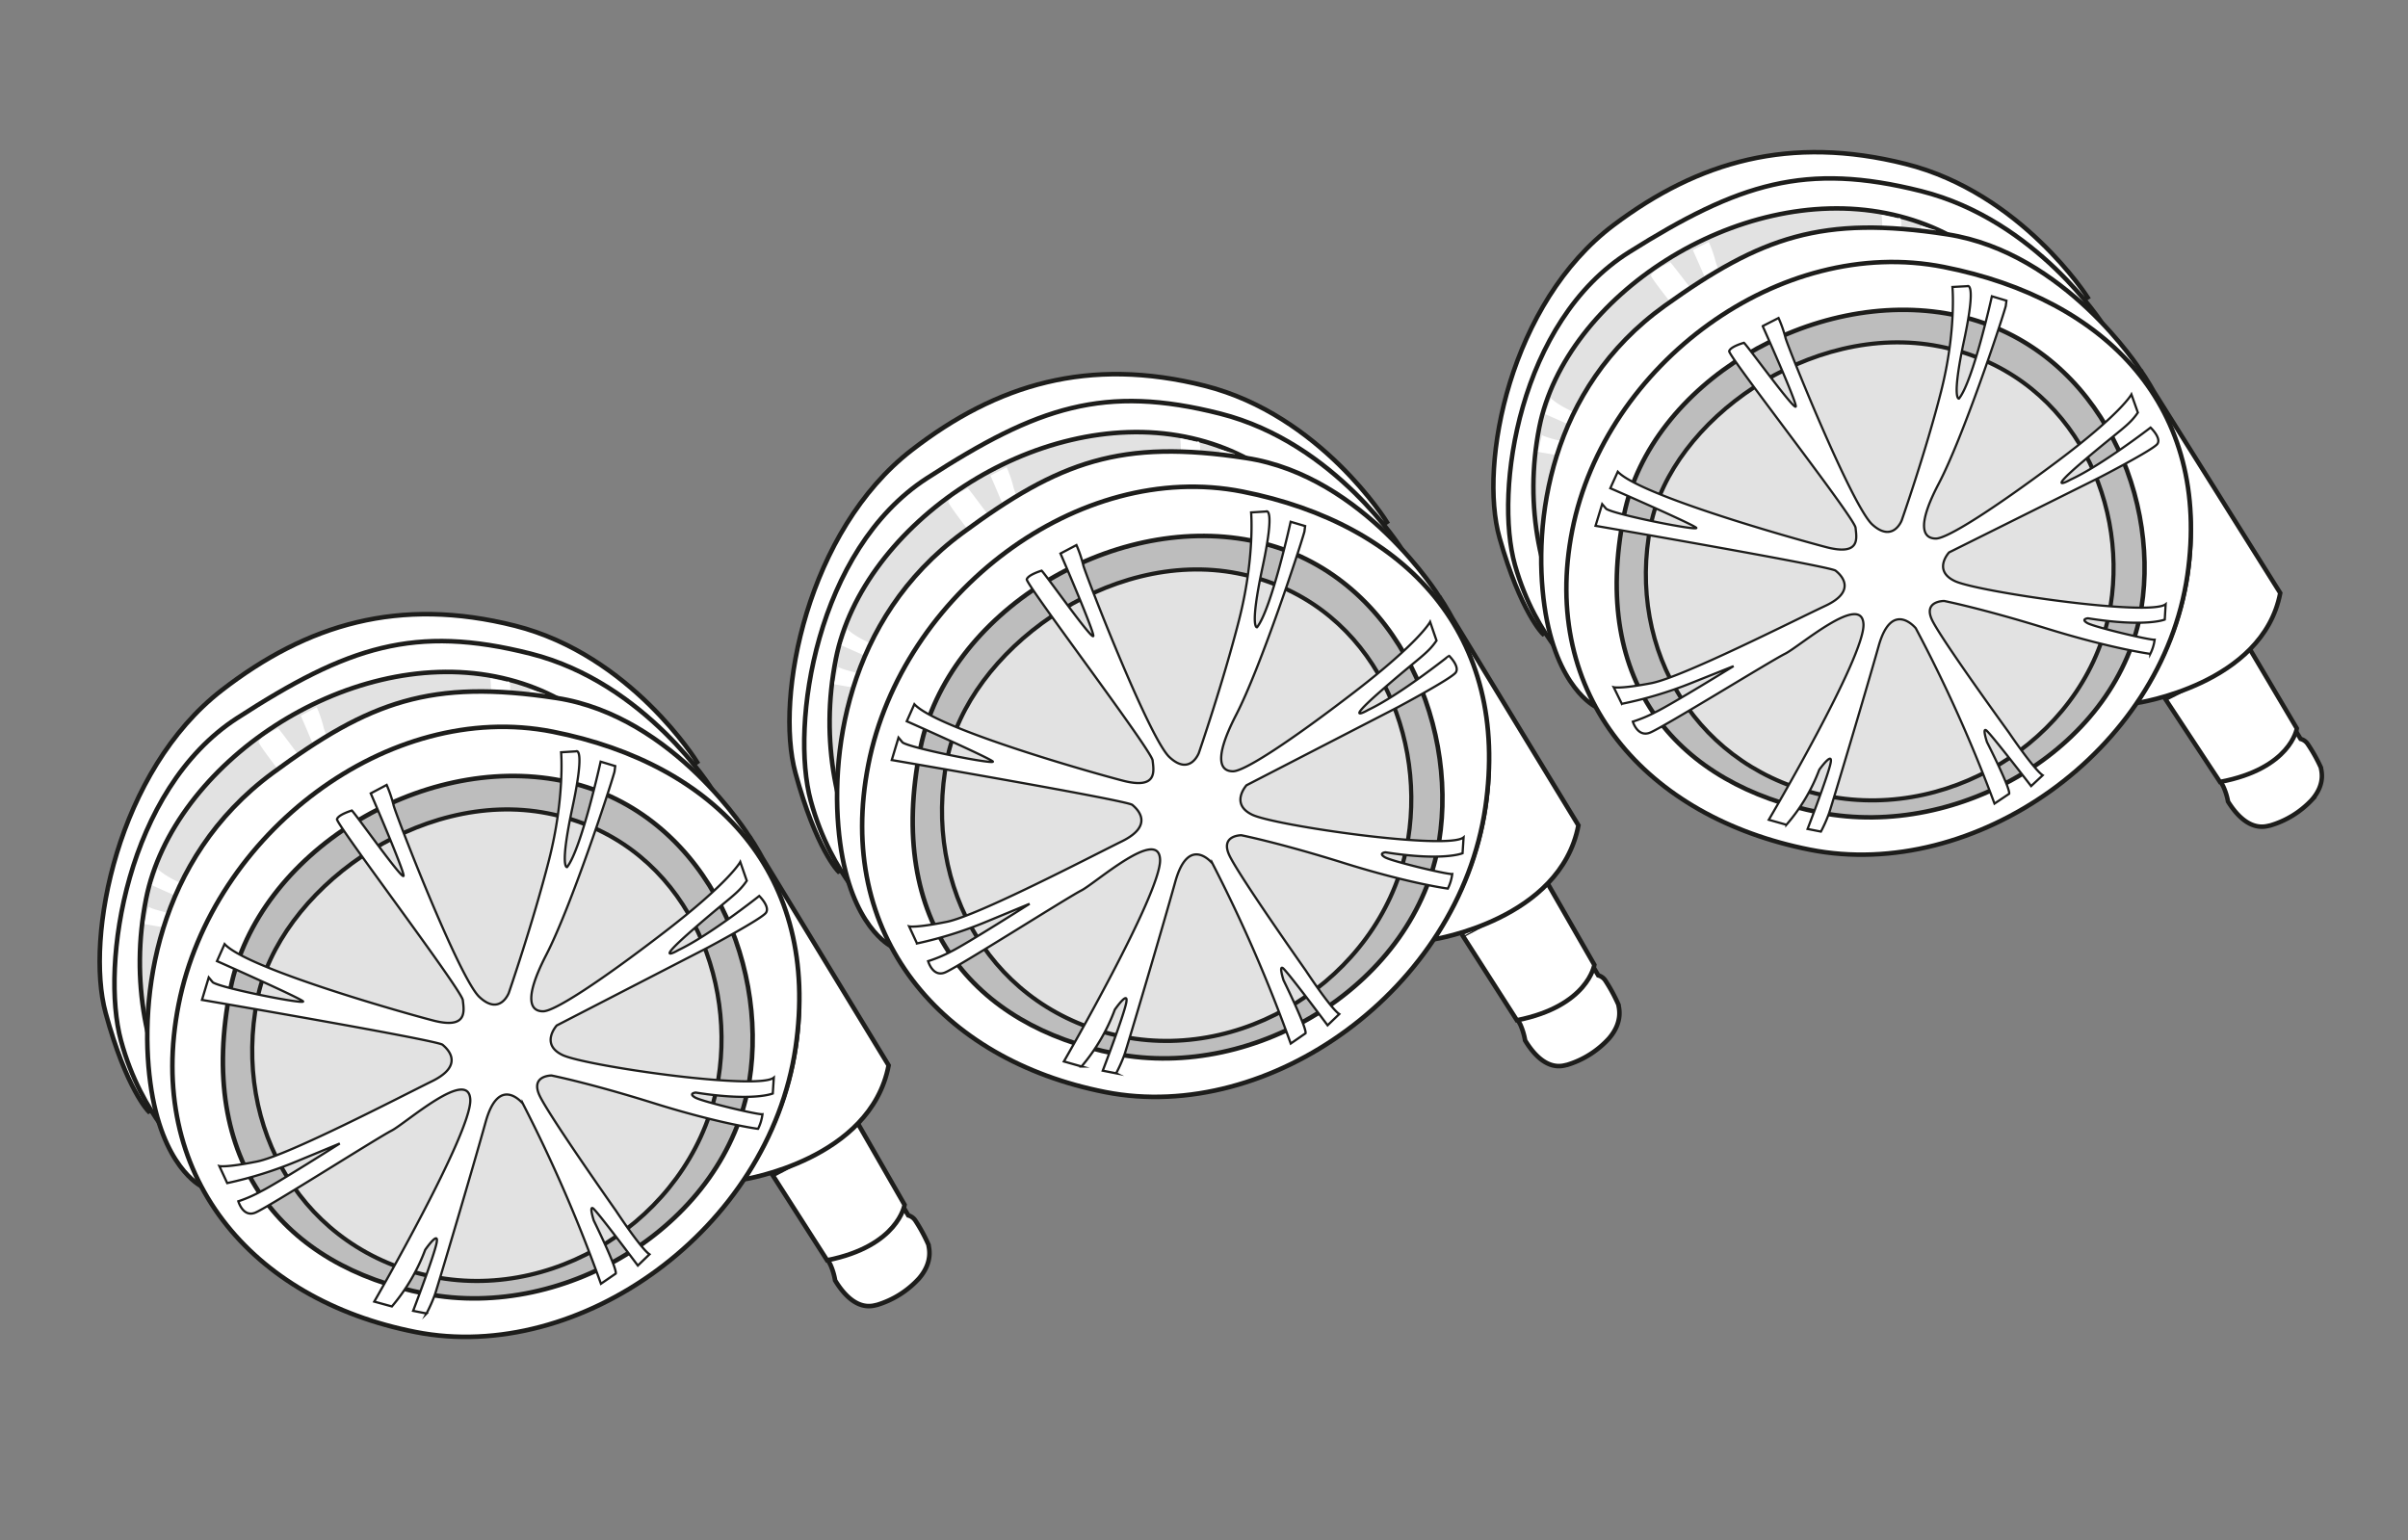 <svg id="Camada_1" data-name="Camada 1" xmlns="http://www.w3.org/2000/svg" viewBox="0 0 595.28 380.84"><rect x="0" y="0" width="595.28" height="380.84" fill="#808080" stroke="none"/><defs><style>.cls-1,.cls-11,.cls-3,.cls-6,.cls-7{fill:#fff;}.cls-1,.cls-10,.cls-11,.cls-2,.cls-4,.cls-5,.cls-6,.cls-7,.cls-8,.cls-9{stroke:#1d1d1b;stroke-miterlimit:10;}.cls-1,.cls-2,.cls-4{stroke-width:1.13px;}.cls-10,.cls-2,.cls-5,.cls-8{fill:#e2e2e2;}.cls-4,.cls-9{fill:#bdbdbd;}.cls-5{stroke-width:1.03px;}.cls-6{stroke-width:0.56px;}.cls-7,.cls-8,.cls-9{stroke-width:1.11px;}.cls-10{stroke-width:1.02px;}.cls-11{stroke-width:0.55px;}</style></defs><title>Kit rodinhas </title><path class="cls-1" d="M223.43,298.62l1.11,1.87a3.07,3.07,0,0,1,1.7,1.2,40.48,40.48,0,0,1,3.31,6.1c-.07.34,1.37,3.93-2.36,8.28a23.13,23.13,0,0,1-10.39,6.55c-.73.07-5.33,2.19-10.35-6.06a15.88,15.88,0,0,0-1.22-4,12.23,12.23,0,0,1-1.13-2.52Z"/><path class="cls-1" d="M211.78,277.25l11.84,20.62s-1.54,10.21-19.15,13.71L191,290.53S206.87,282.52,211.78,277.25Z"/><path class="cls-1" d="M183.86,291.59s31.35-4.84,35.82-28.19l-34.42-56.55S213.76,245.46,183.86,291.59Z"/><path class="cls-1" d="M36.72,274.78s-5.46-5.43-10.61-24.36,3-59.87,28.72-79.78c21.07-16.29,43.81-23.17,72.49-15.93s45,33.69,45,33.69Z"/><path class="cls-1" d="M46.3,285.49s-11.24-9.25-16.39-28.19,1.38-62.09,28.72-79.77,43.81-23.17,72.49-15.93,45,33.69,45,33.69Z"/><path class="cls-2" d="M88.63,308.25c-36.95-7.3-60.46-45.82-52.52-86,6.6-33.4,49.32-62.25,86.27-55s53.21,46.71,47.54,81.39C163.3,289.1,125.57,315.55,88.63,308.25Z"/><path class="cls-3" d="M41.71,277.7s1.13,3.95,4.13,2.82S76.06,262,79.57,260.23s19.18-15.8,19.48-7.62S75.31,302.5,75.31,302.5l4.36,1.24a46.87,46.87,0,0,0,8.23-14.05s3.46-4.95,2.83-1.73-5.81,16.82-5.81,16.82l3.31.65a39.16,39.16,0,0,0,2.07-4.65c.7-2.06,9.21-30.68,12.53-42.64s9.22-4.58,9.22-4.58a369.12,369.12,0,0,1,19.3,44.53l3.66-2.53c.36-1.36-5.44-13.12-5.44-13.12s-1.19-3.67-.17-3,11.06,14.13,11.06,14.13l2.89-2.77C141.2,289.38,135,280,135,280s-16.69-23.65-18.9-28.53,3-4.86,3-4.86,9.24,1.83,25.41,6.88,25.65,6.32,25.65,6.32a11.45,11.45,0,0,0,1.09-3.61c-1.27.13-15-3.15-16.67-4.16s.15-1.21.15-1.21c14.36,2.27,19.07.23,19.07.23l.24-3.92c-3.93,3.24-46.59-2.9-52.23-5.59s-1.42-7.3-1.42-7.3L157.72,215s13.35-7.11,14.41-8.62-1.66-4.15-1.66-4.15-12.25,9.72-19.94,13.36c0,0-6.6,3.86,3-4.57s11.57-9.19,13.86-12.56l-1.58-4.61s-2.6,4.94-18.71,17.33-27.19,19.58-30,19.6-5.22-2.37.78-14,15.53-40.52,16.85-45.23h0l-3.61-1.09s-4.57,20.22-8.13,24.68c0,0-2.3.39,1.36-14.84,3.33-13.84,1-11.69,1-11.69l-4.12-.91s1.21,10.22-2.71,25.7-9.93,32.83-9.93,32.83-2.19,5.78-7.28,1.05-21.13-46.11-21.32-47.5a31.53,31.53,0,0,0-1.68-4.94l-3.95,2.09s8.14,18.81,8.12,20.34-12.61-16.13-13.73-17.21c0,0-4.49,2.17-4.82,3.35s32.94,42.13,33.21,44.67,1.33,7.27-7.39,5S44.56,220.77,39,214.81l-1.46,4.05s19.15,8.47,20.11,9.43-18.85-2.65-20.95-4.12l-1,4.29s55,9.42,56.44,10.56,5.4,5.08-2.54,9S54,266.36,46.32,267.9,37,269,37,269L39,273.24a98.71,98.71,0,0,0,17.22-5.4l10.62-4.4s-15.44,9.81-19.34,11.76A34,34,0,0,1,41.71,277.7Z"/><path class="cls-1" d="M49.71,293.23s-9.77-4.75-12.55-25.53c-2.83-21.16,1.33-55.28,30.25-76.6,23.93-17.64,39.1-23.29,70.15-18.53,29.24,4.49,47.7,34.28,47.7,34.28Z"/><path class="cls-1" d="M102.71,329.32c-40.62-8-66.89-38.77-58.55-81S96,172.87,136.63,180.9s66.29,35.53,60.05,78.08C190.08,304,143.33,337.35,102.71,329.32Z"/><path class="cls-4" d="M105.14,319.84C70.29,313,48.32,287.69,57,244.32,63.69,211,103.94,186.1,138.78,193s51.29,44.25,46.46,74.32C179.61,302.38,140,326.73,105.14,319.84Z"/><path class="cls-5" d="M107.07,315.64C75.05,309.31,57.29,279,63.62,247c5.25-26.59,39.8-52.24,71.82-45.91s46.59,38,42.15,65.64C172.42,299,139.09,322,107.07,315.64Z"/><path class="cls-6" d="M58.92,297s1.13,4,4.13,2.83,30.23-18.5,33.73-20.29,19.18-15.8,19.48-7.62-23.74,49.88-23.74,49.88L96.88,323A47,47,0,0,0,105.11,309s3.46-5,2.83-1.74-5.81,16.83-5.81,16.83l3.31.65a39.66,39.66,0,0,0,2.07-4.66c.7-2.06,9.21-30.67,12.53-42.64s9.22-4.58,9.22-4.58a369.12,369.12,0,0,1,19.3,44.53l3.66-2.52c.36-1.36-5.44-13.12-5.44-13.12s-1.18-3.68-.17-3,11.07,14.14,11.07,14.14l2.88-2.78c-2.15-1.43-8.32-10.82-8.32-10.82s-16.69-23.66-18.9-28.54,3-4.85,3-4.85,9.24,1.82,25.41,6.88,25.65,6.31,25.65,6.31a11.38,11.38,0,0,0,1.09-3.61c-1.27.14-14.95-3.14-16.67-4.15s.15-1.21.15-1.21c14.36,2.26,19.07.23,19.07.23l.25-3.92c-3.94,3.24-46.6-2.9-52.23-5.59s-1.43-7.31-1.43-7.31l37.31-19.24s13.35-7.11,14.41-8.62-1.66-4.16-1.66-4.16-12.24,9.72-19.94,13.36c0,0-6.59,3.86,3-4.56s11.57-9.19,13.86-12.56L183,213.1s-2.6,4.93-18.72,17.33-27.19,19.57-30,19.6-5.22-2.37.78-14,15.54-40.52,16.85-45.23l.18-1.4-3.61-1.09s-4.75,21.61-8.3,26.07c0,0-1.92.49,1.35-14.83s.86-13.79.86-13.79l-3.68.23s.95,11.18-3,26.66-9.93,32.83-9.93,32.83-2.19,5.77-7.28,1S97.46,200.43,97.28,199a32.37,32.37,0,0,0-1.69-4.94l-3.94,2.09s8.13,18.81,8.12,20.34-11.66-15-12.79-16.1c0,0-3.34,1-3.67,2.14s30.85,42.23,31.11,44.76,1.33,7.28-7.39,5S61,239.36,55.52,233.4l-1.88,4.22s20.3,9,21.26,9.93-20.2-3.22-22.3-4.69l-1-1.2-1.67,5.55s58.06,9.94,59.46,11.08,5.4,5.08-2.54,9S71.2,285.63,63.54,287.17s-9.31,1.13-9.31,1.13l1.94,4.2a99.14,99.14,0,0,0,17.22-5.39L84,282.71s-15.44,9.81-19.34,11.76A34.21,34.21,0,0,1,58.92,297Z"/><path class="cls-1" d="M394,239.28l1.11,1.87a3.07,3.07,0,0,1,1.7,1.2,41,41,0,0,1,3.31,6.1c-.07.35,1.37,3.93-2.36,8.28a23,23,0,0,1-10.39,6.55c-.73.07-5.33,2.19-10.35-6.06a16.46,16.46,0,0,0-1.22-4,12.27,12.27,0,0,1-1.13-2.51Z"/><path class="cls-1" d="M382.3,217.92l11.84,20.62s-1.54,10.21-19.15,13.7l-13.45-21S377.39,223.18,382.3,217.92Z"/><path class="cls-1" d="M354.38,232.25s31.35-4.84,35.82-28.19l-34.42-56.55S384.28,186.12,354.38,232.25Z"/><path class="cls-1" d="M207.24,215.45s-5.46-5.43-10.61-24.37,3-59.87,28.72-79.78C246.42,95,269.16,88.13,297.84,95.38s45,33.68,45,33.68Z"/><path class="cls-1" d="M216.82,226.15S205.58,216.9,200.43,198s1.38-62.09,28.72-79.77S273,95,301.64,102.26s45,33.69,45,33.69Z"/><path class="cls-2" d="M259.14,248.91c-36.94-7.3-60.46-45.82-52.51-86,6.6-33.4,49.32-62.25,86.27-54.94s53.21,46.7,47.54,81.38C333.82,229.77,296.09,256.21,259.14,248.91Z"/><path class="cls-3" d="M212.23,218.36s1.13,3.95,4.13,2.82,30.22-18.49,33.73-20.28,19.18-15.81,19.48-7.63-23.74,49.89-23.74,49.89l4.36,1.24a46.87,46.87,0,0,0,8.23-14.05s3.46-4.95,2.82-1.73-5.8,16.82-5.8,16.82l3.31.66a39.66,39.66,0,0,0,2.07-4.66c.69-2.06,9.21-30.68,12.53-42.64s9.22-4.58,9.22-4.58a369.12,369.12,0,0,1,19.3,44.53l3.66-2.53c.36-1.36-5.44-13.11-5.44-13.11s-1.19-3.68-.17-3S311,234.24,311,234.24l2.89-2.77c-2.15-1.43-8.32-10.82-8.32-10.82s-16.69-23.66-18.9-28.54,3-4.86,3-4.86,9.25,1.83,25.42,6.89,25.65,6.31,25.65,6.31a11.45,11.45,0,0,0,1.09-3.61c-1.27.13-15-3.15-16.67-4.15s.14-1.22.14-1.22c14.37,2.27,19.08.23,19.08.23l.24-3.91c-3.93,3.23-46.59-2.9-52.23-5.59s-1.42-7.31-1.42-7.31l37.31-19.25s13.35-7.11,14.41-8.62-1.66-4.15-1.66-4.15-12.25,9.72-19.94,13.36c0,0-6.6,3.86,3-4.57s11.57-9.18,13.86-12.55l-1.58-4.62s-2.6,4.94-18.71,17.33-27.19,19.58-30,19.6-5.22-2.37.78-14S304,116.92,305.28,112.2h0l-3.61-1.09s-4.57,20.22-8.13,24.68c0,0-2.3.39,1.36-14.84,3.33-13.84,1-11.69,1-11.69l-4.13-.9s1.22,10.22-2.7,25.69-9.93,32.83-9.93,32.83-2.19,5.78-7.28,1.05-21.13-46.1-21.32-47.49a31.15,31.15,0,0,0-1.68-4.94l-4,2.08s8.14,18.82,8.12,20.34-12.61-16.13-13.73-17.21c0,0-4.49,2.17-4.82,3.35s32.94,42.13,33.21,44.67,1.33,7.27-7.39,5-45.26-12.26-50.78-18.22l-1.46,4.05S227.25,168,228.21,169s-18.85-2.65-21-4.12l-1,4.29s55,9.42,56.45,10.56,5.39,5.08-2.54,9S224.51,207,216.84,208.57s-9.3,1.12-9.3,1.12l1.94,4.21a99.14,99.14,0,0,0,17.22-5.39l10.62-4.4s-15.44,9.8-19.34,11.75A34,34,0,0,1,212.23,218.36Z"/><path class="cls-1" d="M220.23,233.9s-9.77-4.76-12.55-25.54c-2.83-21.16,1.33-55.28,30.25-76.6,23.93-17.64,39.1-23.29,70.15-18.52,29.24,4.48,47.7,34.27,47.7,34.27Z"/><path class="cls-1" d="M273.23,270c-40.62-8-66.89-38.77-58.56-81s51.86-75.49,92.48-67.46,66.29,35.53,60.05,78.08C360.6,244.65,313.85,278,273.23,270Z"/><path class="cls-4" d="M275.66,260.51c-34.85-6.89-56.82-32.16-48.13-75.53,6.68-33.31,46.93-58.21,81.77-51.33s51.29,44.26,46.46,74.32C350.13,243,310.5,267.39,275.66,260.51Z"/><path class="cls-5" d="M277.59,256.3c-32-6.33-49.78-36.61-43.45-68.63,5.25-26.59,39.8-52.24,71.82-45.91s46.59,38,42.15,65.64C342.94,239.63,309.61,262.63,277.59,256.3Z"/><path class="cls-6" d="M229.44,237.63s1.13,4,4.13,2.82,30.22-18.5,33.73-20.29,19.18-15.8,19.48-7.62S263,262.43,263,262.43l4.36,1.24a46.87,46.87,0,0,0,8.23-14.05s3.46-5,2.83-1.73-5.81,16.82-5.81,16.82l3.31.65a39.16,39.16,0,0,0,2.07-4.65c.7-2.07,9.21-30.68,12.53-42.64s9.22-4.58,9.22-4.58A369.12,369.12,0,0,1,319.08,258l3.66-2.53c.36-1.36-5.44-13.12-5.44-13.12s-1.19-3.67-.17-3,11.06,14.14,11.06,14.14l2.89-2.78c-2.15-1.42-8.32-10.82-8.32-10.82s-16.69-23.65-18.9-28.53,3-4.86,3-4.86,9.24,1.82,25.41,6.88,25.65,6.31,25.65,6.31a11.37,11.37,0,0,0,1.09-3.6c-1.27.13-15-3.15-16.67-4.16s.15-1.21.15-1.21c14.36,2.26,19.07.23,19.07.23l.25-3.92c-3.94,3.24-46.6-2.9-52.23-5.59s-1.43-7.3-1.43-7.3l37.31-19.25s13.35-7.11,14.41-8.62-1.66-4.15-1.66-4.15S346,171.86,338.26,175.5c0,0-6.6,3.85,3-4.57s11.57-9.19,13.86-12.56l-1.58-4.61s-2.6,4.94-18.71,17.33-27.19,19.57-30,19.6-5.22-2.37.78-14,15.53-40.52,16.85-45.23l.18-1.4L319.06,129s-4.75,21.62-8.31,26.08c0,0-1.91.48,1.36-14.84s.86-13.78.86-13.78l-3.68.23s.95,11.17-3,26.65-9.93,32.83-9.93,32.83-2.19,5.78-7.28,1S268,141.09,267.79,139.7a31.53,31.53,0,0,0-1.68-4.94l-3.95,2.09s8.14,18.81,8.12,20.34-11.65-15-12.78-16.1c0,0-3.34,1-3.67,2.14s30.84,42.23,31.11,44.77,1.33,7.27-7.39,5-46-12.93-51.51-18.9l-1.88,4.22s20.3,9,21.26,9.93-20.2-3.22-22.3-4.69l-1-1.2-1.67,5.55s58.06,9.94,59.46,11.08,5.4,5.08-2.54,9-35.65,18.38-43.32,19.92-9.3,1.13-9.3,1.13l1.94,4.21a98.71,98.71,0,0,0,17.22-5.4l10.62-4.4s-15.44,9.81-19.34,11.76A34,34,0,0,1,229.44,237.63Z"/><path class="cls-7" d="M567.62,180.86l1.11,1.83a3.11,3.11,0,0,1,1.7,1.17,39.39,39.39,0,0,1,3.33,5.94c-.06.34,1.39,3.83-2.3,8a22.92,22.92,0,0,1-10.33,6.31c-.73.06-5.3,2.1-10.34-5.94a15.61,15.61,0,0,0-1.24-3.87,12.09,12.09,0,0,1-1.14-2.45Z"/><path class="cls-7" d="M555.9,160l11.9,20.1s-1.48,9.91-19,13.22l-13.52-20.52S551,165.13,555.9,160Z"/><path class="cls-7" d="M528.14,173.83s31.22-4.55,35.56-27.21L529.11,91.49S557.71,129.15,528.14,173.83Z"/><path class="cls-7" d="M381.41,156.74s-5.47-5.3-10.7-23.73,2.64-58.16,28.21-77.38c20.92-15.72,43.55-22.29,72.17-15.1s45,33,45,33Z"/><path class="cls-7" d="M391,167.19s-11.25-9-16.48-27.47,1.06-60.33,28.21-77.38,43.56-22.29,72.17-15.1,45,33,45,33Z"/><path class="cls-8" d="M433.31,189.53c-36.86-7.28-60.49-44.84-52.78-83.88,6.41-32.42,48.84-60.24,85.7-52.95S519.5,98.35,514,132C507.64,171.31,470.17,196.81,433.31,189.53Z"/><path class="cls-3" d="M386.4,159.6s1.14,3.85,4.12,2.76,30-17.81,33.52-19.54,19-15.26,19.37-7.3S420,183.87,420,183.87l4.35,1.23a44.74,44.74,0,0,0,8.13-13.61s3.43-4.79,2.81-1.67-5.7,16.32-5.7,16.32l3.3.65a36.67,36.67,0,0,0,2-4.51c.68-2,9-29.77,12.27-41.37s9.17-4.41,9.17-4.41a357.26,357.26,0,0,1,19.46,43.37l3.63-2.43c.36-1.33-5.48-12.78-5.48-12.78s-1.2-3.58-.19-2.91,11.1,13.79,11.1,13.79l2.87-2.68c-2.16-1.4-8.36-10.56-8.36-10.56s-16.75-23.07-19-27.83,2.95-4.7,2.95-4.7,9.23,1.82,25.37,6.82,25.59,6.26,25.59,6.26a10.63,10.63,0,0,0,1.07-3.5c-1.26.12-14.92-3.13-16.63-4.12s.14-1.18.14-1.18c14.33,2.28,19,.32,19,.32l.23-3.8c-3.91,3.12-46.45-3.06-52.08-5.7s-1.46-7.11-1.46-7.11l37.08-18.51S515,92.41,516,91s-1.68-4-1.68-4-12.16,9.38-19.81,12.88c0,0-6.55,3.72,3-4.42S509,86.49,511.25,83.23l-1.59-4.49s-2.57,4.78-18.57,16.74-27,18.89-29.77,18.89-5.21-2.32.71-13.59,15.27-39.29,16.56-43.86h0L475,55.84s-4.45,19.62-8,23.94c0,0-2.3.37,1.27-14.41,3.24-13.43,1-11.36,1-11.36l-4.12-.9s1.26,9.94-2.56,25-9.73,31.85-9.73,31.85-2.16,5.6-7.25,1S424.31,66,424.12,64.64a30.47,30.47,0,0,0-1.7-4.81l-3.93,2s8.21,18.32,8.2,19.8S414,65.91,412.91,64.85c0,0-4.46,2.09-4.78,3.23s33.05,41.11,33.32,43.57,1.37,7.08-7.33,4.79-45.18-12.15-50.7-18L382,102.4s19.14,8.33,20.1,9.27-18.8-2.68-20.9-4.11l-1,4.16s54.9,9.44,56.3,10.55,5.41,5-2.48,8.7-35.44,17.68-43.07,19.14-9.26,1-9.26,1l1.95,4.1a99.1,99.1,0,0,0,17.14-5.15l10.56-4.22S396,155.33,392.12,157.2A33.91,33.91,0,0,1,386.4,159.6Z"/><path class="cls-7" d="M394.45,174.74s-9.77-4.67-12.64-24.88c-2.93-20.57,1.05-53.71,29.76-74.28,23.75-17,38.85-22.43,69.82-17.64,29.16,4.51,47.72,33.55,47.72,33.55Z"/><path class="cls-7" d="M447.46,210.08c-40.53-8-66.87-38-58.78-79S440,58,480.5,66s66.25,34.87,60.25,76.19C534.41,185.91,488,218.09,447.46,210.08Z"/><path class="cls-9" d="M449.83,200.88C415.06,194,393,169.34,401.48,127.24,408,94.91,448,70.91,482.71,77.78s51.34,43.27,46.68,72.46C524,184.29,484.59,207.75,449.83,200.88Z"/><path class="cls-10" d="M451.73,196.8c-31.94-6.31-49.8-35.83-43.66-66.91,5.1-25.81,39.4-50.56,71.35-44.25s46.63,37.19,42.35,64C516.78,180.94,483.68,203.12,451.73,196.8Z"/><path class="cls-11" d="M403.65,178.41s1.15,3.85,4.13,2.77,30-17.82,33.51-19.55,19-15.26,19.38-7.3-23.41,48.35-23.41,48.35l4.36,1.23a44.83,44.83,0,0,0,8.12-13.61s3.43-4.79,2.81-1.67-5.7,16.32-5.7,16.32l3.3.65a35.9,35.9,0,0,0,2-4.51c.69-2,9-29.77,12.27-41.37s9.17-4.41,9.17-4.41a358.29,358.29,0,0,1,19.47,43.37l3.62-2.43c.36-1.32-5.48-12.78-5.48-12.78s-1.2-3.58-.19-2.91,11.1,13.79,11.1,13.79l2.87-2.68c-2.16-1.4-8.36-10.56-8.36-10.56s-16.75-23.07-19-27.83,3-4.7,3-4.7,9.22,1.82,25.36,6.82,25.59,6.26,25.59,6.26a10.88,10.88,0,0,0,1.08-3.5c-1.27.12-14.93-3.13-16.64-4.12s.14-1.18.14-1.18c14.33,2.28,19,.32,19,.32l.22-3.8c-3.9,3.12-46.45-3.06-52.08-5.7s-1.46-7.11-1.46-7.11L519,118.06s13.27-6.84,14.32-8.3-1.68-4.05-1.68-4.05-12.15,9.38-19.81,12.88c0,0-6.55,3.72,3-4.42S526.23,105.3,528.5,102l-1.59-4.49s-2.57,4.78-18.57,16.74-27,18.89-29.76,18.9-5.22-2.33.7-13.6,15.28-39.29,16.56-43.86l.17-1.36-3.6-1.08s-4.62,21-8.14,25.3c0,0-1.9.46,1.27-14.41s.79-13.39.79-13.39l-3.67.2s1,10.87-2.82,25.89-9.73,31.85-9.73,31.85-2.16,5.6-7.25,1-21.3-44.91-21.49-46.26a30.47,30.47,0,0,0-1.7-4.81l-3.92,2S444,99,443.94,100.46,432.25,85.8,431.12,84.75c0,0-3.33.92-3.65,2.06s31,41.19,31.24,43.66,1.36,7.07-7.34,4.78-45.91-12.8-51.44-18.63l-1.85,4.09s20.28,8.83,21.24,9.77-20.15-3.24-22.25-4.68l-1-1.17L394.43,130s57.92,10,59.32,11.07,5.4,5-2.48,8.7-35.44,17.68-43.07,19.14-9.27,1-9.27,1l2,4.1A99.15,99.15,0,0,0,418,168.91l10.56-4.22s-15.33,9.45-19.21,11.33A34.18,34.18,0,0,1,403.65,178.41Z"/></svg>